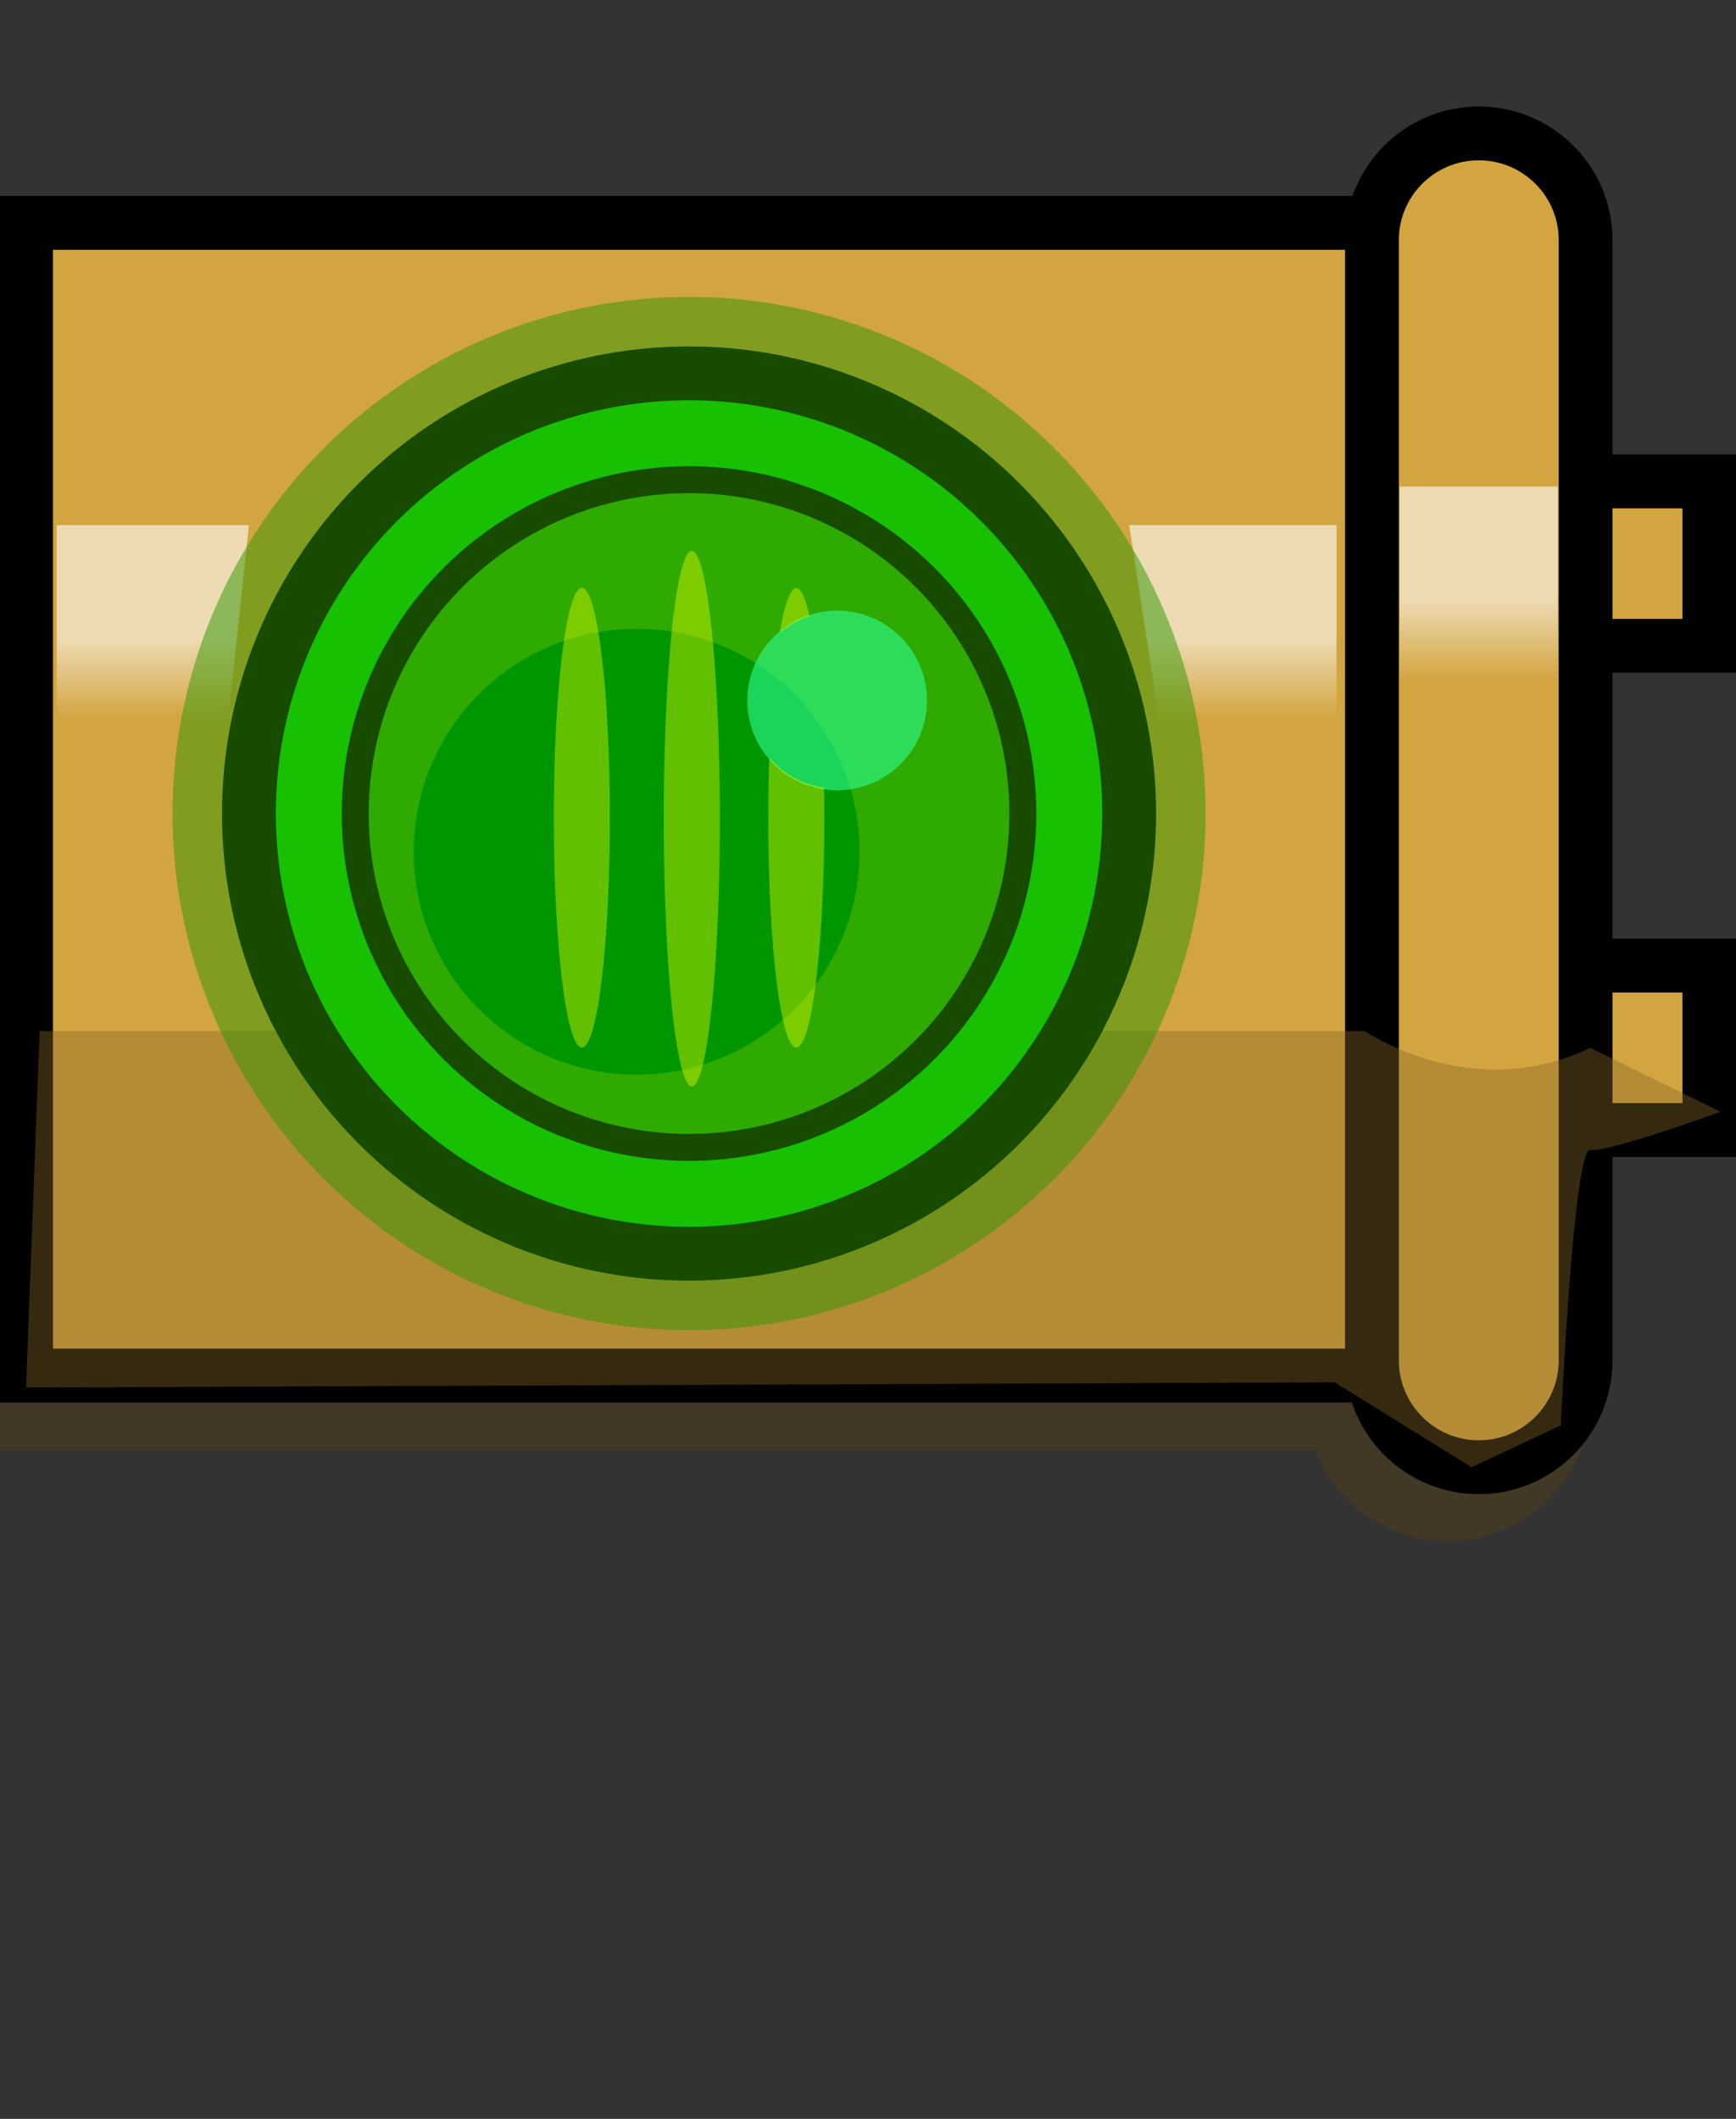 <?xml version="1.0" encoding="utf-8"?>
<!-- Generator: Adobe Illustrator 16.0.0, SVG Export Plug-In . SVG Version: 6.00 Build 0)  -->
<!DOCTYPE svg PUBLIC "-//W3C//DTD SVG 1.1//EN" "http://www.w3.org/Graphics/SVG/1.1/DTD/svg11.dtd">
<svg version="1.1" id="Layer_1" xmlns="http://www.w3.org/2000/svg" xmlns:xlink="http://www.w3.org/1999/xlink" x="0px" y="0px"
	 width="32.253px" height="39.359px" viewBox="0 0 32.253 39.359" enable-background="new 0 0 32.253 39.359" xml:space="preserve">
<rect x="0" y="0" width="32.253" height="39.359" fill="#333333" stroke="none"/>
<path opacity="0.4" fill="#563F11" enable-background="new    " d="M26.899,23.289c-1.331,0-2.422,0.984-2.609,2.264H0v1.385h24.437
	c0.386,0.986,1.34,1.688,2.463,1.688c1.464,0,2.649-1.188,2.649-2.649V25.94C29.549,24.476,28.363,23.289,26.899,23.289z"/>
<g>
	<rect x="0.484" y="4.14" fill="#D3A540" stroke="#000000" stroke-miterlimit="10" width="28.813" height="21.412"/>
	<rect x="27.34" y="8.942" fill="#D3A540" stroke="#000000" stroke-miterlimit="10" width="4.418" height="3.055"/>
	<rect x="27.34" y="17.936" fill="#D3A540" stroke="#000000" stroke-miterlimit="10" width="4.418" height="3.055"/>
	<path fill="#D3A540" stroke="#000000" stroke-miterlimit="10" d="M29.459,25.271c0,1.092-0.889,1.984-1.985,1.984l0,0
		c-1.093,0-1.985-0.889-1.985-1.984V4.46c0-1.096,0.891-1.982,1.985-1.982l0,0c1.095,0,1.985,0.885,1.985,1.982V25.271z"/>
	
		<linearGradient id="SVGID_1_" gradientUnits="userSpaceOnUse" x1="734.776" y1="2326.559" x2="734.776" y2="2333.31" gradientTransform="matrix(-1 0 0 1 762.249 -2317.356)">
		<stop  offset="0.285" style="stop-color:#FFFFFF"/>
		<stop  offset="0.505" style="stop-color:#FFFFFF;stop-opacity:0"/>
	</linearGradient>
	<rect x="26.004" y="9.038" opacity="0.6" fill="url(#SVGID_1_)" enable-background="new    " width="2.938" height="5.916"/>
	
		<linearGradient id="SVGID_2_" gradientUnits="userSpaceOnUse" x1="739.344" y1="2327.276" x2="739.344" y2="2334.027" gradientTransform="matrix(-1 0 0 1 762.249 -2317.356)">
		<stop  offset="0.285" style="stop-color:#FFFFFF"/>
		<stop  offset="0.505" style="stop-color:#FFFFFF;stop-opacity:0"/>
	</linearGradient>
	<polygon opacity="0.6" fill="url(#SVGID_2_)" enable-background="new    " points="20.979,9.755 24.831,9.755 24.831,15.67 
		21.893,15.67 	"/>
	
		<linearGradient id="SVGID_3_" gradientUnits="userSpaceOnUse" x1="759.411" y1="2327.276" x2="759.411" y2="2334.027" gradientTransform="matrix(-1 0 0 1 762.249 -2317.356)">
		<stop  offset="0.285" style="stop-color:#FFFFFF"/>
		<stop  offset="0.505" style="stop-color:#FFFFFF;stop-opacity:0"/>
	</linearGradient>
	<polygon opacity="0.6" fill="url(#SVGID_3_)" enable-background="new    " points="1.054,9.755 4.625,9.755 3.991,15.67 
		1.054,15.67 	"/>
	<path opacity="0.4" fill="#856829" enable-background="new    " d="M0.736,19.152h24.619c0,0,1.976,1.374,4.192,0.312l2.418,1.189
		c0,0-2.104,0.763-2.418,0.707c-0.313-0.055-0.549,5.117-0.549,5.117l-1.658,0.777l-2.543-1.576L0.484,25.774L0.736,19.152z"/>
	<g>
		<g>
			<circle fill="#00EB00" stroke="#000000" stroke-linejoin="round" stroke-miterlimit="10" cx="12.802" cy="15.112" r="8.177"/>
			<circle fill="#2EBE00" stroke="#000000" stroke-linejoin="round" stroke-miterlimit="10" cx="12.802" cy="15.112" r="5.952"/>
			<circle fill="#2EBE00" cx="12.802" cy="15.112" r="5.952"/>
			<g opacity="0.5">
				<circle fill="#2E9600" cx="12.802" cy="15.112" r="9.597"/>
				<g>
				</g>
			</g>
			<circle fill="#009600" cx="11.828" cy="15.821" r="4.14"/>
			<circle opacity="0.6" fill="#2EFF96" enable-background="new    " cx="15.553" cy="13.012" r="1.669"/>
		</g>
		<g>
			<ellipse opacity="0.4" fill="#F3FF00" enable-background="new    " cx="12.853" cy="15.206" rx="0.521" ry="4.973"/>
			<ellipse opacity="0.4" fill="#F3FF00" enable-background="new    " cx="10.81" cy="15.19" rx="0.521" ry="4.269"/>
			<g>
				<path opacity="0.4" fill="#F3FF00" enable-background="new    " d="M14.294,14.073c-0.013,0.356-0.021,0.727-0.021,1.116
					c0,2.359,0.233,4.27,0.521,4.27c0.289,0,0.522-1.91,0.522-4.27c0-0.19-0.004-0.375-0.007-0.559
					C14.902,14.569,14.548,14.375,14.294,14.073z"/>
				<path opacity="0.4" fill="#F3FF00" enable-background="new    " d="M15.04,11.448c-0.073-0.324-0.156-0.526-0.246-0.526
					c-0.114,0-0.22,0.314-0.307,0.833C14.65,11.618,14.834,11.516,15.04,11.448z"/>
			</g>
		</g>
	</g>
</g>
</svg>
